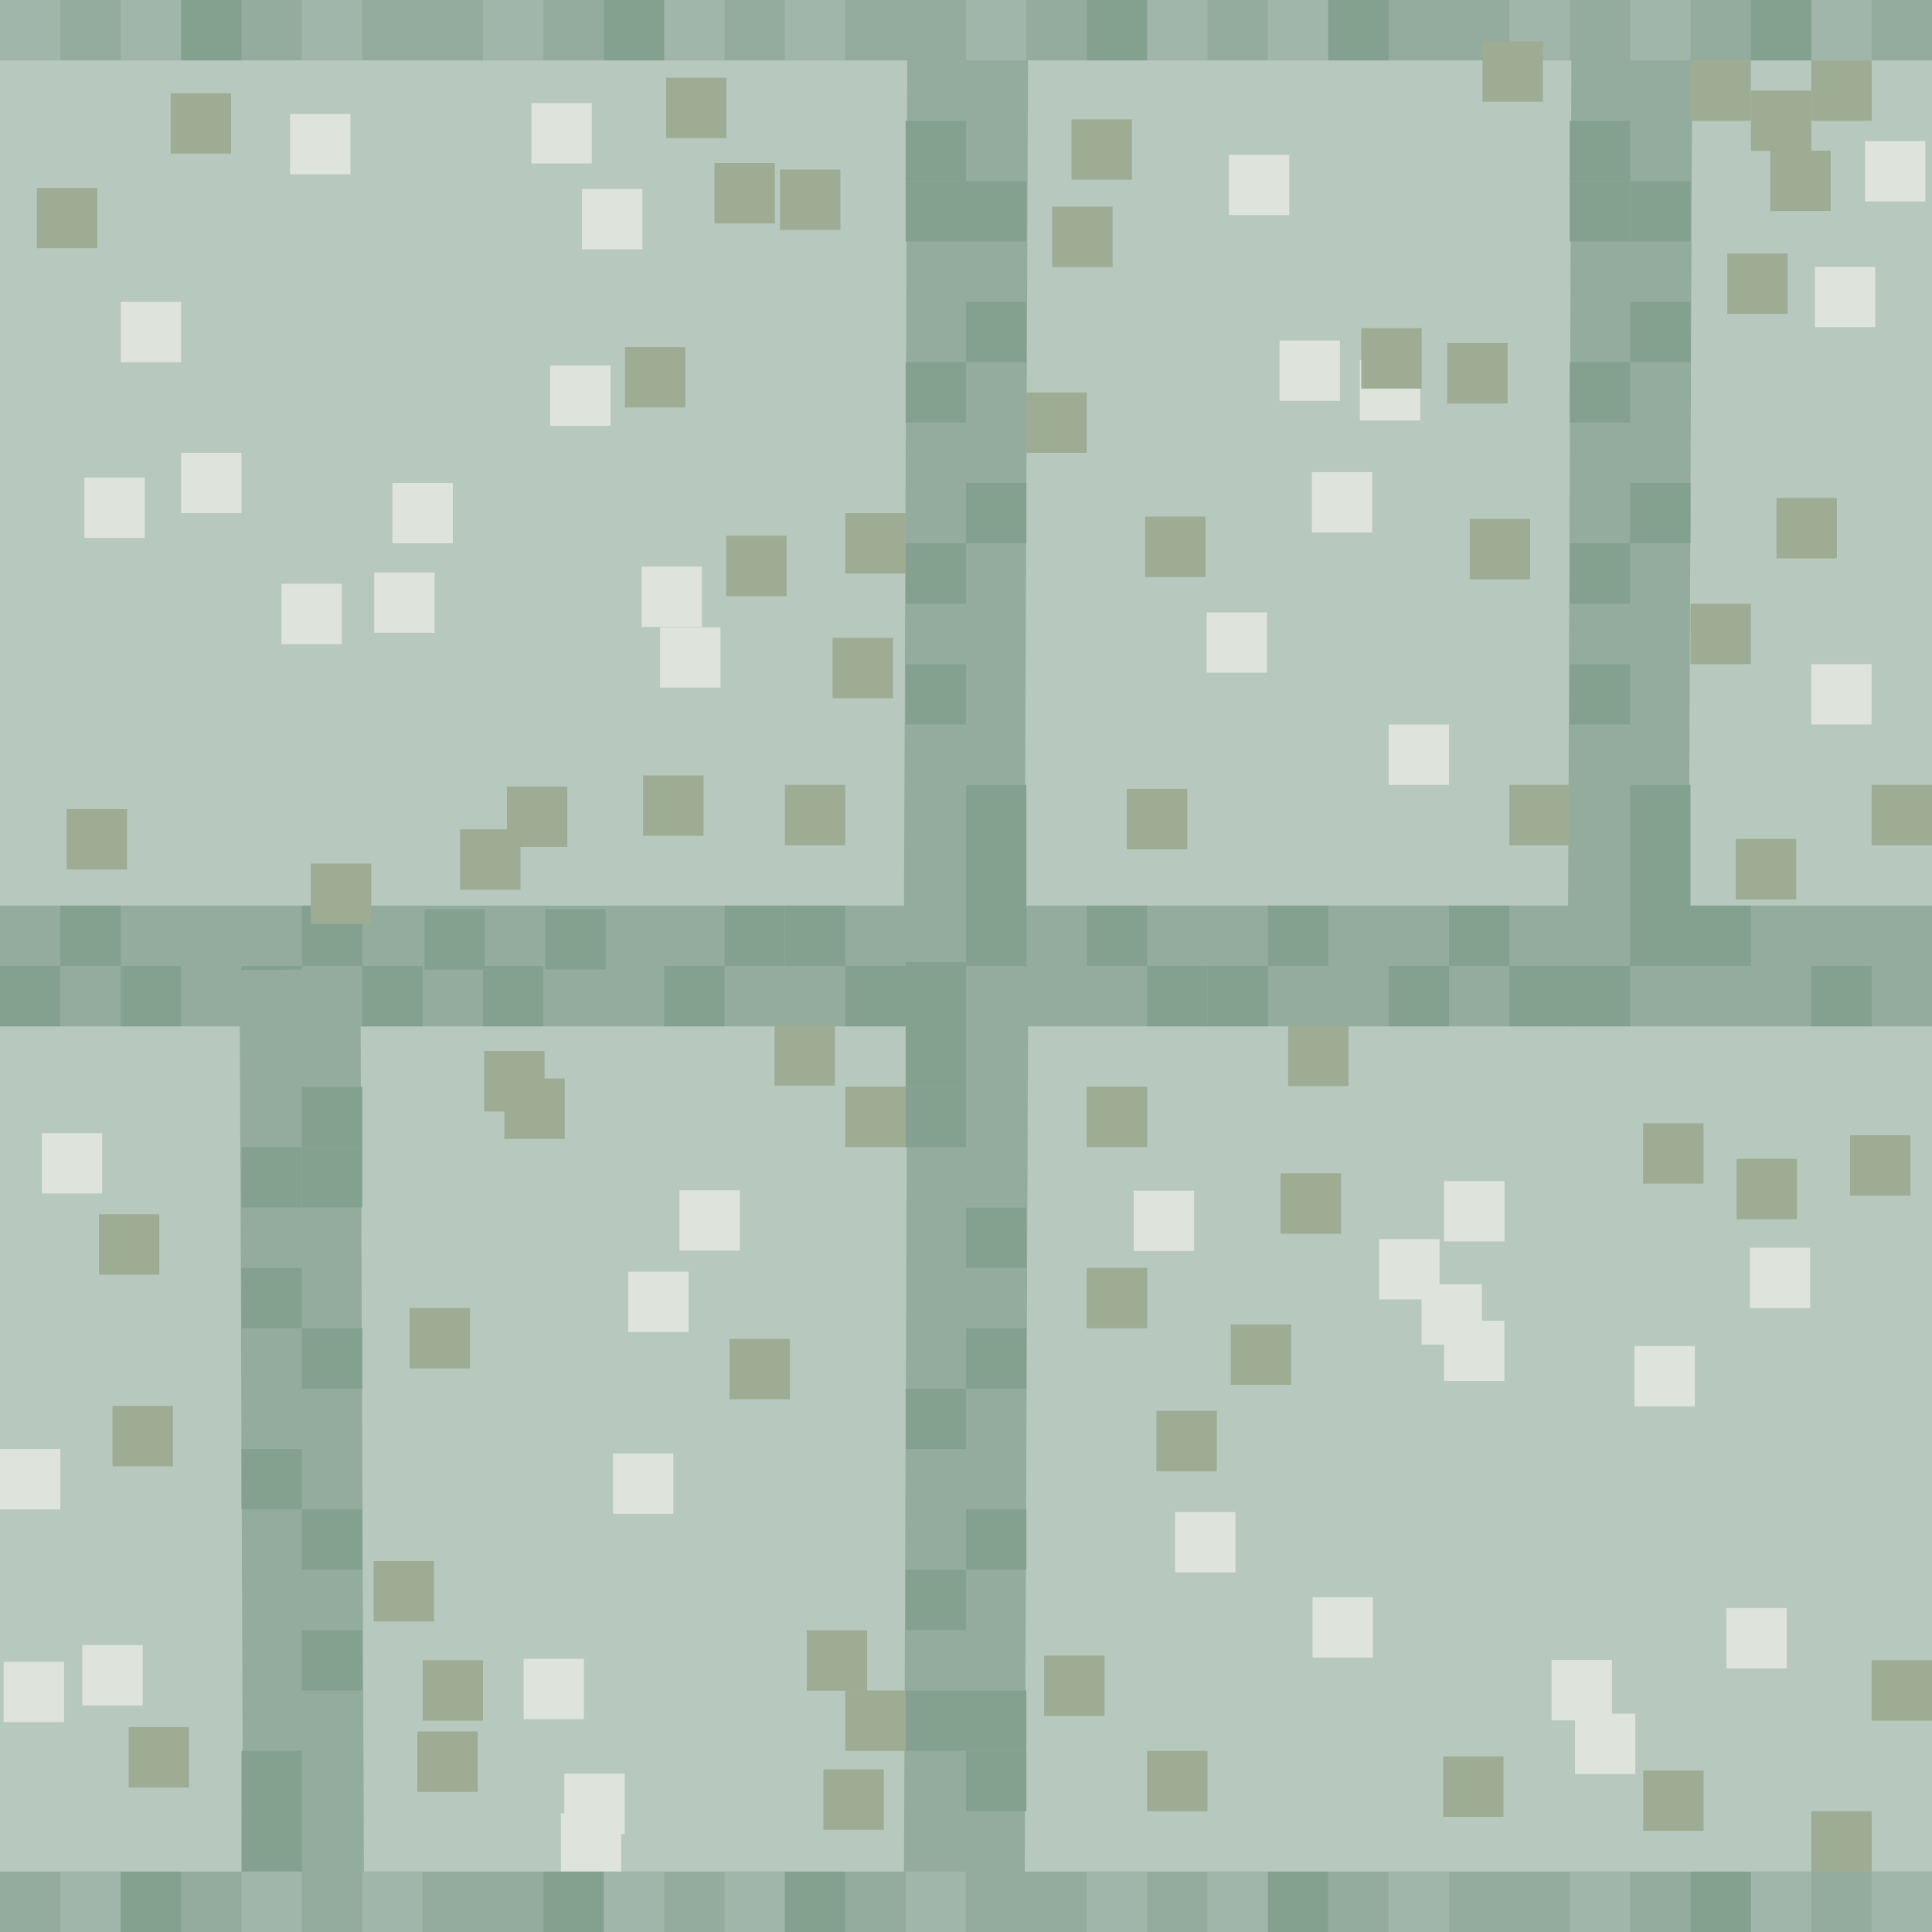 <?xml version="1.0" encoding="UTF-8" standalone="no"?>
<!-- Created with Inkscape (http://www.inkscape.org/) -->

<svg
   width="32"
   height="32"
   viewBox="0 0 32 32"
   version="1.1"
   id="svg1"
   inkscape:version="1.3 (0e150ed6c4, 2023-07-21)"
   sodipodi:docname="northsouth.svg"
   inkscape:export-filename="northsouth.png"
   inkscape:export-xdpi="96"
   inkscape:export-ydpi="96"
   xmlns:inkscape="http://www.inkscape.org/namespaces/inkscape"
   xmlns:sodipodi="http://sodipodi.sourceforge.net/DTD/sodipodi-0.dtd"
   xmlns:xlink="http://www.w3.org/1999/xlink"
   xmlns="http://www.w3.org/2000/svg"
   xmlns:svg="http://www.w3.org/2000/svg">
  <sodipodi:namedview
     id="namedview1"
     pagecolor="#ffffff"
     bordercolor="#000000"
     borderopacity="0.25"
     inkscape:showpageshadow="2"
     inkscape:pageopacity="0.0"
     inkscape:pagecheckerboard="0"
     inkscape:deskcolor="#d1d1d1"
     inkscape:document-units="px"
     showgrid="true"
     inkscape:zoom="18.484375"
     inkscape:cx="20.693153"
     inkscape:cy="11.009298"
     inkscape:window-width="2560"
     inkscape:window-height="1371"
     inkscape:window-x="0"
     inkscape:window-y="0"
     inkscape:window-maximized="1"
     inkscape:current-layer="layer1">
    <inkscape:grid
       id="grid1"
       units="px"
       originx="0"
       originy="0"
       spacingx="1"
       spacingy="1"
       empcolor="#0099e5"
       empopacity="0.302"
       color="#0099e5"
       opacity="0.149"
       empspacing="5"
       dotted="false"
       gridanglex="30"
       gridanglez="30"
       visible="true" />
  </sodipodi:namedview>
  <defs
     id="defs1">
    <clipPath
       clipPathUnits="userSpaceOnUse"
       id="clipPath97">
      <rect
         style="fill:#808080;fill-opacity:0.995;stroke:#53676c;stroke-width:0.865"
         id="rect98"
         width="24.031"
         height="28"
         x="51"
         y="-1" />
    </clipPath>
    <clipPath
       clipPathUnits="userSpaceOnUse"
       id="clipPath97-4">
      <rect
         style="fill:#808080;fill-opacity:0.995;stroke:#53676c;stroke-width:0.865"
         id="rect98-4"
         width="24.031"
         height="28"
         x="51"
         y="-1" />
    </clipPath>
  </defs>
  <g
     inkscape:groupmode="layer"
     id="layer2"
     inkscape:label="updown"
     style="display:none">
    <g
       id="g20"
       transform="translate(0,-32)">
      <rect
         style="opacity:1;fill:#b7bec8;stroke:none;stroke-width:4;stroke-linecap:round"
         id="rect1"
         width="32"
         height="32"
         x="0"
         y="0" />
      <rect
         style="font-variation-settings:normal;opacity:1;vector-effect:none;fill:#c8c4b7;fill-opacity:1;stroke:none;stroke-width:1;stroke-linecap:butt;stroke-linejoin:miter;stroke-miterlimit:4;stroke-dasharray:none;stroke-dashoffset:0;stroke-opacity:1;-inkscape-stroke:none;stop-color:#000000;stop-opacity:1"
         id="rect12"
         width="32"
         height="1"
         x="0"
         y="0" />
      <rect
         style="font-variation-settings:normal;opacity:1;vector-effect:none;fill:#c8c4b7;fill-opacity:1;stroke:none;stroke-width:1;stroke-linecap:butt;stroke-linejoin:miter;stroke-miterlimit:4;stroke-dasharray:none;stroke-dashoffset:0;stroke-opacity:1;-inkscape-stroke:none;stop-color:#000000;stop-opacity:1"
         id="rect13"
         width="32"
         height="1"
         x="0"
         y="10" />
      <rect
         style="opacity:1;fill:#c8c4b7;fill-opacity:1;stroke:none;stroke-width:1;stroke-linecap:butt;stroke-dasharray:none"
         id="rect14"
         width="32"
         height="1"
         x="0"
         y="21" />
      <rect
         style="font-variation-settings:normal;opacity:1;vector-effect:none;fill:#c8c4b7;fill-opacity:1;stroke:none;stroke-width:1;stroke-linecap:butt;stroke-linejoin:miter;stroke-miterlimit:4;stroke-dasharray:none;stroke-dashoffset:0;stroke-opacity:1;-inkscape-stroke:none;stop-color:#000000;stop-opacity:1"
         id="rect15"
         width="1"
         height="11"
         x="9"
         y="0" />
      <rect
         style="font-variation-settings:normal;opacity:1;vector-effect:none;fill:#c8c4b7;fill-opacity:1;stroke:none;stroke-width:1;stroke-linecap:butt;stroke-linejoin:miter;stroke-miterlimit:4;stroke-dasharray:none;stroke-dashoffset:0;stroke-opacity:1;-inkscape-stroke:none;stop-color:#000000;stop-opacity:1"
         id="rect16"
         width="1"
         height="12"
         x="19"
         y="10" />
      <rect
         style="font-variation-settings:normal;opacity:1;vector-effect:none;fill:#c8c4b7;fill-opacity:1;stroke:none;stroke-width:1;stroke-linecap:butt;stroke-linejoin:miter;stroke-miterlimit:4;stroke-dasharray:none;stroke-dashoffset:0;stroke-opacity:1;-inkscape-stroke:none;stop-color:#000000;stop-opacity:1"
         id="rect17"
         width="1"
         height="10"
         x="29"
         y="22" />
      <rect
         style="font-variation-settings:normal;opacity:1;vector-effect:none;fill:#c8c4b7;fill-opacity:1;stroke:none;stroke-width:1;stroke-linecap:butt;stroke-linejoin:miter;stroke-miterlimit:4;stroke-dasharray:none;stroke-dashoffset:0;stroke-opacity:1;-inkscape-stroke:none;stop-color:#000000;stop-opacity:1"
         id="rect18"
         width="1"
         height="10"
         x="25"
         y="1" />
      <rect
         style="font-variation-settings:normal;opacity:1;vector-effect:none;fill:#c8c4b7;fill-opacity:1;stroke:none;stroke-width:1;stroke-linecap:butt;stroke-linejoin:miter;stroke-miterlimit:4;stroke-dasharray:none;stroke-dashoffset:0;stroke-opacity:1;-inkscape-stroke:none;stop-color:#000000;stop-opacity:1"
         id="rect19"
         width="1"
         height="11"
         x="3"
         y="11" />
      <rect
         style="opacity:1;fill:#c8c4b7;fill-opacity:1;stroke:none;stroke-width:1;stroke-linecap:butt;stroke-dasharray:none"
         id="rect20"
         width="1"
         height="10"
         x="13"
         y="22" />
    </g>
    <g
       id="g30"
       transform="translate(0,32)">
      <rect
         style="opacity:1;fill:#b7bec8;stroke:none;stroke-width:4;stroke-linecap:round"
         id="rect21"
         width="32"
         height="32"
         x="0"
         y="0" />
      <rect
         style="font-variation-settings:normal;opacity:1;vector-effect:none;fill:#c8c4b7;fill-opacity:1;stroke:none;stroke-width:1;stroke-linecap:butt;stroke-linejoin:miter;stroke-miterlimit:4;stroke-dasharray:none;stroke-dashoffset:0;stroke-opacity:1;-inkscape-stroke:none;stop-color:#000000;stop-opacity:1"
         id="rect22"
         width="32"
         height="1"
         x="0"
         y="0" />
      <rect
         style="font-variation-settings:normal;opacity:1;vector-effect:none;fill:#c8c4b7;fill-opacity:1;stroke:none;stroke-width:1;stroke-linecap:butt;stroke-linejoin:miter;stroke-miterlimit:4;stroke-dasharray:none;stroke-dashoffset:0;stroke-opacity:1;-inkscape-stroke:none;stop-color:#000000;stop-opacity:1"
         id="rect23"
         width="32"
         height="1"
         x="0"
         y="10" />
      <rect
         style="opacity:1;fill:#c8c4b7;fill-opacity:1;stroke:none;stroke-width:1;stroke-linecap:butt;stroke-dasharray:none"
         id="rect24"
         width="32"
         height="1"
         x="0"
         y="21" />
      <rect
         style="font-variation-settings:normal;opacity:1;vector-effect:none;fill:#c8c4b7;fill-opacity:1;stroke:none;stroke-width:1;stroke-linecap:butt;stroke-linejoin:miter;stroke-miterlimit:4;stroke-dasharray:none;stroke-dashoffset:0;stroke-opacity:1;-inkscape-stroke:none;stop-color:#000000;stop-opacity:1"
         id="rect25"
         width="1"
         height="11"
         x="9"
         y="0" />
      <rect
         style="font-variation-settings:normal;opacity:1;vector-effect:none;fill:#c8c4b7;fill-opacity:1;stroke:none;stroke-width:1;stroke-linecap:butt;stroke-linejoin:miter;stroke-miterlimit:4;stroke-dasharray:none;stroke-dashoffset:0;stroke-opacity:1;-inkscape-stroke:none;stop-color:#000000;stop-opacity:1"
         id="rect26"
         width="1"
         height="12"
         x="19"
         y="10" />
      <rect
         style="font-variation-settings:normal;opacity:1;vector-effect:none;fill:#c8c4b7;fill-opacity:1;stroke:none;stroke-width:1;stroke-linecap:butt;stroke-linejoin:miter;stroke-miterlimit:4;stroke-dasharray:none;stroke-dashoffset:0;stroke-opacity:1;-inkscape-stroke:none;stop-color:#000000;stop-opacity:1"
         id="rect27"
         width="1"
         height="10"
         x="29"
         y="22" />
      <rect
         style="font-variation-settings:normal;opacity:1;vector-effect:none;fill:#c8c4b7;fill-opacity:1;stroke:none;stroke-width:1;stroke-linecap:butt;stroke-linejoin:miter;stroke-miterlimit:4;stroke-dasharray:none;stroke-dashoffset:0;stroke-opacity:1;-inkscape-stroke:none;stop-color:#000000;stop-opacity:1"
         id="rect28"
         width="1"
         height="10"
         x="25"
         y="1" />
      <rect
         style="font-variation-settings:normal;opacity:1;vector-effect:none;fill:#c8c4b7;fill-opacity:1;stroke:none;stroke-width:1;stroke-linecap:butt;stroke-linejoin:miter;stroke-miterlimit:4;stroke-dasharray:none;stroke-dashoffset:0;stroke-opacity:1;-inkscape-stroke:none;stop-color:#000000;stop-opacity:1"
         id="rect29"
         width="1"
         height="11"
         x="3"
         y="11" />
      <rect
         style="opacity:1;fill:#c8c4b7;fill-opacity:1;stroke:none;stroke-width:1;stroke-linecap:butt;stroke-dasharray:none"
         id="rect30"
         width="1"
         height="10"
         x="13"
         y="22" />
    </g>
  </g>
  <g
     inkscape:label="Layer 1"
     inkscape:groupmode="layer"
     id="layer1">
    <rect
       style="fill:#b7c8be;fill-opacity:1;stroke:none;stroke-width:1.067"
       id="rect74"
       width="32"
       height="32"
       x="-32"
       y="8.7058915e-08"
       transform="scale(-1,1)" />
    <path
       style="font-variation-settings:normal;fill:#000000;fill-opacity:1;stroke:#93ac9d;stroke-width:2;stroke-linecap:butt;stroke-linejoin:miter;stroke-miterlimit:4;stroke-dasharray:none;stroke-dashoffset:0;stroke-opacity:1;stop-color:#000000"
       d="M 32,16 H 0"
       id="path9" />
    <rect
       style="font-variation-settings:normal;fill:#84a190;fill-opacity:1;stroke:none;stroke-width:2;stroke-linecap:butt;stroke-linejoin:miter;stroke-miterlimit:4;stroke-dasharray:none;stroke-dashoffset:0;stroke-opacity:1"
       id="use95"
       width="1"
       height="1"
       x="-31"
       y="16"
       transform="scale(-1,1)" />
    <use
       x="0"
       y="0"
       xlink:href="#use95"
       id="use96"
       transform="translate(-2,-1)" />
    <use
       x="0"
       y="0"
       xlink:href="#use96"
       id="use97"
       transform="translate(-1)" />
    <use
       x="0"
       y="0"
       xlink:href="#use97"
       id="use98"
       transform="translate(-2,1)" />
    <use
       x="0"
       y="0"
       xlink:href="#use98"
       id="use99"
       transform="translate(-1,-1)" />
    <use
       x="0"
       y="0"
       xlink:href="#use99"
       id="use100"
       transform="translate(-1,1)" />
    <use
       x="0"
       y="0"
       xlink:href="#use100"
       id="use101"
       transform="translate(-2,-1)" />
    <use
       x="0"
       y="0"
       xlink:href="#use101"
       id="use102"
       transform="translate(-1,1)" />
    <use
       x="0"
       y="0"
       xlink:href="#use102"
       id="use103"
       transform="translate(-1)" />
    <use
       x="0"
       y="0"
       xlink:href="#use103"
       id="use104"
       transform="translate(-1,-1)" />
    <use
       x="0"
       y="0"
       xlink:href="#use104"
       id="use105"
       transform="translate(-2)" />
    <use
       x="0"
       y="0"
       xlink:href="#use105"
       id="use106"
       transform="translate(-1)" />
    <use
       x="0"
       y="0"
       xlink:href="#use106"
       id="use107"
       transform="translate(-1,1)" />
    <use
       x="0"
       y="0"
       xlink:href="#use107"
       id="use108"
       transform="translate(-1,-1)" />
    <use
       x="0"
       y="0"
       xlink:href="#use108"
       id="use109"
       transform="translate(-1)" />
    <use
       x="0"
       y="0"
       xlink:href="#use109"
       id="use110"
       transform="translate(-1,1)" />
    <use
       x="0"
       y="0"
       xlink:href="#use110"
       id="use111"
       transform="translate(-1.969,-0.942)" />
    <use
       x="0"
       y="0"
       xlink:href="#use111"
       id="use112"
       transform="translate(-2,0.004)" />
    <use
       x="0"
       y="0"
       xlink:href="#use112"
       id="use113"
       transform="translate(0.969,0.938)" />
    <use
       x="0"
       y="0"
       xlink:href="#use113"
       id="use114"
       transform="translate(-2)" />
    <use
       x="0"
       y="0"
       xlink:href="#use114"
       id="use115"
       transform="translate(-1,-1)" />
    <use
       x="0"
       y="0"
       xlink:href="#use115"
       id="use116"
       transform="translate(-1,1)" />
    <use
       x="0"
       y="0"
       xlink:href="#use116"
       id="use117"
       transform="translate(-2)" />
    <use
       x="0"
       y="0"
       xlink:href="#use117"
       id="use118"
       transform="translate(-1,-1)" />
    <use
       x="0"
       y="0"
       xlink:href="#use118"
       id="use119"
       transform="translate(-1,1)" />
    <g
       id="g384"
       transform="matrix(-1,0,0,1,24,0)">
      <path
         style="font-variation-settings:normal;opacity:1;fill:#000000;fill-opacity:1;stroke:#93ac9d;stroke-width:2;stroke-linecap:butt;stroke-linejoin:miter;stroke-miterlimit:4;stroke-dasharray:none;stroke-dashoffset:0;stroke-opacity:1"
         d="m 7.969,16.062 0.062,15.876"
         id="path19" />
      <rect
         style="font-variation-settings:normal;fill:#84a190;fill-opacity:1;stroke:none;stroke-width:2;stroke-linecap:butt;stroke-linejoin:miter;stroke-miterlimit:4;stroke-dasharray:none;stroke-dashoffset:0;stroke-opacity:1"
         id="use74"
         width="1"
         height="1"
         x="8"
         y="17" />
      <use
         x="0"
         y="0"
         xlink:href="#use74"
         id="use75"
         transform="translate(0,1)" />
      <use
         x="0"
         y="0"
         xlink:href="#use75"
         id="use76"
         transform="translate(-1,2)" />
      <use
         x="0"
         y="0"
         xlink:href="#use76"
         id="use77"
         transform="translate(0,2)" />
      <use
         x="0"
         y="0"
         xlink:href="#use77"
         id="use78"
         transform="translate(1,1)" />
      <use
         x="0"
         y="0"
         xlink:href="#use78"
         id="use79"
         transform="translate(-1,2)" />
      <use
         x="0"
         y="0"
         xlink:href="#use79"
         id="use80"
         transform="translate(1,1)" />
      <use
         x="0"
         y="0"
         xlink:href="#use80"
         id="use81"
         transform="translate(-1,2)" />
      <use
         x="0"
         y="0"
         xlink:href="#use81"
         id="use82"
         transform="translate(1)" />
      <use
         x="0"
         y="0"
         xlink:href="#use82"
         id="use83"
         transform="translate(-1,1)" />
      <use
         x="0"
         y="0"
         xlink:href="#use98"
         id="use99-9"
         transform="matrix(-1,0,0,1,33,-1)" />
      <use
         x="0"
         y="0"
         xlink:href="#use99-9"
         id="use100-4"
         transform="translate(1,1)" />
    </g>
    <path
       style="font-variation-settings:normal;fill:#000000;fill-opacity:1;stroke:#93ac9d;stroke-width:2;stroke-linecap:butt;stroke-linejoin:miter;stroke-miterlimit:4;stroke-dasharray:none;stroke-dashoffset:0;stroke-opacity:1"
       d="M 5.031,31.938 4.969,16.062"
       id="path10" />
    <rect
       style="font-variation-settings:normal;fill:#84a190;fill-opacity:1;stroke:none;stroke-width:2;stroke-linecap:butt;stroke-linejoin:miter;stroke-miterlimit:4;stroke-dasharray:none;stroke-dashoffset:0;stroke-opacity:1"
       id="rect10"
       width="1"
       height="1"
       x="-5"
       y="-31"
       transform="scale(-1)" />
    <use
       x="0"
       y="0"
       xlink:href="#use74"
       id="use10"
       transform="rotate(180,6.5,23.5)" />
    <use
       x="0"
       y="0"
       xlink:href="#use75"
       id="use11"
       transform="rotate(180,7,23)" />
    <use
       x="0"
       y="0"
       xlink:href="#use76"
       id="use12"
       transform="rotate(180,6.5,23)" />
    <use
       x="0"
       y="0"
       xlink:href="#use77"
       id="use13"
       transform="rotate(180,6,23.5)" />
    <use
       x="0"
       y="0"
       xlink:href="#use78"
       id="use14"
       transform="rotate(180,7,23)" />
    <use
       x="0"
       y="0"
       xlink:href="#use79"
       id="use15"
       transform="rotate(180,6,23.5)" />
    <use
       x="0"
       y="0"
       xlink:href="#use80"
       id="use16"
       transform="rotate(180,7,23)" />
    <use
       x="0"
       y="0"
       xlink:href="#use81"
       id="use17"
       transform="rotate(180,6,24)" />
    <use
       x="0"
       y="0"
       xlink:href="#use82"
       id="use18"
       transform="rotate(180,7,23.5)" />
    <use
       x="0"
       y="0"
       xlink:href="#use99-9"
       id="use20"
       transform="rotate(180,6,23.5)" />
    <g
       id="g41"
       transform="matrix(1,0,0,-1,19,32)">
      <path
         style="font-variation-settings:normal;opacity:1;fill:#000000;fill-opacity:1;stroke:#93ac9d;stroke-width:2;stroke-linecap:butt;stroke-linejoin:miter;stroke-miterlimit:4;stroke-dasharray:none;stroke-dashoffset:0;stroke-opacity:1"
         d="m 7.969,16.062 0.062,15.876"
         id="path21" />
      <rect
         style="font-variation-settings:normal;fill:#84a190;fill-opacity:1;stroke:none;stroke-width:2;stroke-linecap:butt;stroke-linejoin:miter;stroke-miterlimit:4;stroke-dasharray:none;stroke-dashoffset:0;stroke-opacity:1"
         id="rect31"
         width="1"
         height="1"
         x="8"
         y="17" />
      <use
         x="0"
         y="0"
         xlink:href="#use74"
         id="use31"
         transform="translate(0,1)" />
      <use
         x="0"
         y="0"
         xlink:href="#use75"
         id="use32"
         transform="translate(-1,2)" />
      <use
         x="0"
         y="0"
         xlink:href="#use76"
         id="use33"
         transform="translate(0,2)" />
      <use
         x="0"
         y="0"
         xlink:href="#use77"
         id="use34"
         transform="translate(1,1)" />
      <use
         x="0"
         y="0"
         xlink:href="#use78"
         id="use35"
         transform="translate(-1,2)" />
      <use
         x="0"
         y="0"
         xlink:href="#use79"
         id="use36"
         transform="translate(1,1)" />
      <use
         x="0"
         y="0"
         xlink:href="#use80"
         id="use37"
         transform="translate(-1,2)" />
      <use
         x="0"
         y="0"
         xlink:href="#use81"
         id="use38"
         transform="translate(1)" />
      <use
         x="0"
         y="0"
         xlink:href="#use82"
         id="use39"
         transform="translate(-1,1)" />
      <use
         x="0"
         y="0"
         xlink:href="#use98"
         id="use40"
         transform="matrix(-1,0,0,1,33,-1)" />
      <use
         x="0"
         y="0"
         xlink:href="#use99-9"
         id="use41"
         transform="translate(1,1)" />
    </g>
    <g
       id="g52"
       transform="matrix(1,0,0,-1,8,32)">
      <path
         style="font-variation-settings:normal;opacity:1;fill:#000000;fill-opacity:1;stroke:#93ac9d;stroke-width:2;stroke-linecap:butt;stroke-linejoin:miter;stroke-miterlimit:4;stroke-dasharray:none;stroke-dashoffset:0;stroke-opacity:1"
         d="m 7.969,16.062 0.062,15.876"
         id="path41" />
      <rect
         style="font-variation-settings:normal;fill:#84a190;fill-opacity:1;stroke:none;stroke-width:2;stroke-linecap:butt;stroke-linejoin:miter;stroke-miterlimit:4;stroke-dasharray:none;stroke-dashoffset:0;stroke-opacity:1"
         id="rect41"
         width="1"
         height="1"
         x="8"
         y="17" />
      <use
         x="0"
         y="0"
         xlink:href="#use74"
         id="use42"
         transform="translate(0,1)" />
      <use
         x="0"
         y="0"
         xlink:href="#use75"
         id="use43"
         transform="translate(-1,2)" />
      <use
         x="0"
         y="0"
         xlink:href="#use76"
         id="use44"
         transform="translate(0,2)" />
      <use
         x="0"
         y="0"
         xlink:href="#use77"
         id="use45"
         transform="translate(1,1)" />
      <use
         x="0"
         y="0"
         xlink:href="#use78"
         id="use46"
         transform="translate(-1,2)" />
      <use
         x="0"
         y="0"
         xlink:href="#use79"
         id="use47"
         transform="translate(1,1)" />
      <use
         x="0"
         y="0"
         xlink:href="#use80"
         id="use48"
         transform="translate(-1,2)" />
      <use
         x="0"
         y="0"
         xlink:href="#use81"
         id="use49"
         transform="translate(1)" />
      <use
         x="0"
         y="0"
         xlink:href="#use82"
         id="use50"
         transform="translate(-1,1)" />
      <use
         x="0"
         y="0"
         xlink:href="#use98"
         id="use51"
         transform="matrix(-1,0,0,1,33,-1)" />
      <use
         x="0"
         y="0"
         xlink:href="#use99-9"
         id="use52"
         transform="translate(1,1)" />
    </g>
    <rect
       style="fill:#dee3db;fill-opacity:0.995;stroke:none"
       id="use151"
       width="1"
       height="1"
       x="-24"
       y="12"
       transform="scale(-1,1)" />
    <use
       id="use57"
       inkscape:spray-origin="#use151"
       xlink:href="#use151"
       transform="translate(-1.272,-4.18)"
       x="0"
       y="0" />
    <use
       id="use58"
       inkscape:spray-origin="#use151"
       xlink:href="#use151"
       transform="translate(-2.645,-9.436)"
       x="0"
       y="0" />
    <use
       id="use59"
       inkscape:spray-origin="#use151"
       xlink:href="#use151"
       transform="translate(-3.015,-1.857)"
       x="0"
       y="0" />
    <use
       id="use60"
       inkscape:spray-origin="#use151"
       xlink:href="#use151"
       transform="translate(-1.807,-6.36)"
       x="0"
       y="0" />
    <use
       id="use61"
       inkscape:spray-origin="#use151"
       xlink:href="#use151"
       transform="translate(-0.477,-6.036)"
       x="0"
       y="0" />
    <use
       id="use62"
       inkscape:spray-origin="#use151"
       xlink:href="#use151"
       transform="translate(-13.887,-5.947)"
       x="0"
       y="0" />
    <use
       id="use63"
       inkscape:spray-origin="#use151"
       xlink:href="#use151"
       transform="translate(-16.802,-2.519)"
       x="0"
       y="0" />
    <use
       id="use64"
       inkscape:spray-origin="#use151"
       xlink:href="#use151"
       transform="translate(-18.338,-2.331)"
       x="0"
       y="0" />
    <use
       id="use65"
       inkscape:spray-origin="#use151"
       xlink:href="#use151"
       transform="translate(-21,-7)"
       x="0"
       y="0" />
    <use
       id="use66"
       inkscape:spray-origin="#use151"
       xlink:href="#use151"
       transform="translate(-20,-4.5)"
       x="0"
       y="0" />
    <use
       id="use67"
       inkscape:spray-origin="#use151"
       xlink:href="#use151"
       transform="translate(-21.602,-4.091)"
       x="0"
       y="0" />
    <use
       id="use68"
       inkscape:spray-origin="#use151"
       xlink:href="#use151"
       transform="translate(-14.198,-10.292)"
       x="0"
       y="0" />
    <use
       id="use69"
       inkscape:spray-origin="#use151"
       xlink:href="#use151"
       transform="translate(-13.36,-8.87)"
       x="0"
       y="0" />
    <use
       id="use70"
       inkscape:spray-origin="#use151"
       xlink:href="#use151"
       transform="translate(-18.196,-10.113)"
       x="0"
       y="0" />
    <use
       id="use71"
       inkscape:spray-origin="#use151"
       xlink:href="#use151"
       transform="translate(-16.5,-4)"
       x="0"
       y="0" />
    <use
       id="use72"
       inkscape:spray-origin="#use151"
       xlink:href="#use151"
       transform="translate(-12.373,-2.616)"
       x="0"
       y="0" />
    <use
       id="use73"
       inkscape:spray-origin="#use151"
       xlink:href="#use151"
       transform="translate(-12.067,-1.61)"
       x="0"
       y="0" />
    <use
       id="use84"
       inkscape:spray-origin="#use151"
       xlink:href="#use151"
       transform="translate(-11.746,7.714)"
       x="0"
       y="0" />
    <use
       id="use85"
       inkscape:spray-origin="#use151"
       xlink:href="#use151"
       transform="translate(-12.595,9.063)"
       x="0"
       y="0" />
    <use
       id="use90"
       inkscape:spray-origin="#use151"
       xlink:href="#use151"
       transform="translate(-12.847,12.073)"
       x="0"
       y="0" />
    <use
       id="use91"
       inkscape:spray-origin="#use151"
       xlink:href="#use151"
       transform="translate(-13.71,18.035)"
       x="0"
       y="0" />
    <use
       id="use92"
       inkscape:spray-origin="#use151"
       xlink:href="#use151"
       transform="translate(-14.328,15.475)"
       x="0"
       y="0" />
    <use
       id="use93"
       inkscape:spray-origin="#use151"
       xlink:href="#use151"
       transform="translate(-13.653,17.376)"
       x="0"
       y="0" />
    <use
       id="use94"
       inkscape:spray-origin="#use151"
       xlink:href="#use151"
       transform="translate(4.073,10.294)"
       x="0"
       y="0" />
    <use
       id="use120"
       inkscape:spray-origin="#use151"
       xlink:href="#use151"
       transform="translate(-4.222,7.721)"
       x="0"
       y="0" />
    <use
       id="use121"
       inkscape:spray-origin="#use151"
       xlink:href="#use151"
       transform="translate(-3.537,13.043)"
       x="0"
       y="0" />
    <use
       id="use122"
       inkscape:spray-origin="#use151"
       xlink:href="#use151"
       transform="translate(-1.26,14.455)"
       x="0"
       y="0" />
    <use
       id="use123"
       inkscape:spray-origin="#use151"
       xlink:href="#use151"
       transform="translate(2.699,15.494)"
       x="0"
       y="0" />
    <use
       id="use124"
       inkscape:spray-origin="#use151"
       xlink:href="#use151"
       transform="translate(3.087,16.384)"
       x="0"
       y="0" />
    <use
       id="use125"
       inkscape:spray-origin="#use151"
       xlink:href="#use151"
       transform="translate(0.545,9.271)"
       x="0"
       y="0" />
    <use
       id="use126"
       inkscape:spray-origin="#use151"
       xlink:href="#use151"
       transform="translate(0.918,9.875)"
       x="0"
       y="0" />
    <use
       id="use127"
       inkscape:spray-origin="#use151"
       xlink:href="#use151"
       transform="translate(0.919,7.562)"
       x="0"
       y="0" />
    <use
       id="use128"
       inkscape:spray-origin="#use151"
       xlink:href="#use151"
       transform="translate(-0.157,8.523)"
       x="0"
       y="0" />
    <use
       id="use130"
       inkscape:spray-origin="#use151"
       xlink:href="#use151"
       transform="translate(5.594,14.634)"
       x="0"
       y="0" />
    <use
       id="use131"
       inkscape:spray-origin="#use151"
       xlink:href="#use151"
       transform="translate(5.982,8.667)"
       x="0"
       y="0" />
    <use
       id="use132"
       inkscape:spray-origin="#use151"
       xlink:href="#use151"
       transform="translate(-22.307,6.768)"
       x="0"
       y="0" />
    <use
       id="use133"
       inkscape:spray-origin="#use151"
       xlink:href="#use151"
       transform="translate(-23,12)"
       x="0"
       y="0" />
    <use
       id="use134"
       inkscape:spray-origin="#use151"
       xlink:href="#use151"
       transform="translate(-22.939,15.524)"
       x="0"
       y="0" />
    <use
       id="use135"
       inkscape:spray-origin="#use151"
       xlink:href="#use151"
       transform="translate(-21.637,15.247)"
       x="0"
       y="0" />
    <use
       id="use138"
       inkscape:spray-origin="#use151"
       xlink:href="#use151"
       transform="translate(7,-1)"
       x="0"
       y="0" />
    <g
       id="g72"
       transform="matrix(-1,0,0,1,32,0)">
      <rect
         style="font-variation-settings:normal;opacity:1;fill:#93ac9d;fill-opacity:1;stroke:none;stroke-width:2;stroke-linecap:butt;stroke-linejoin:miter;stroke-miterlimit:4;stroke-dasharray:none;stroke-dashoffset:0;stroke-opacity:1"
         id="rect34"
         width="32"
         height="1"
         x="0"
         y="0" />
      <rect
         style="font-variation-settings:normal;fill:#a1b6aa;fill-opacity:1;stroke:none;stroke-width:2;stroke-linecap:butt;stroke-linejoin:miter;stroke-miterlimit:4;stroke-dasharray:none;stroke-dashoffset:0;stroke-opacity:1"
         id="use54"
         width="1"
         height="1"
         x="1"
         y="0" />
      <use
         x="0"
         y="0"
         xlink:href="#use54"
         id="use55"
         transform="translate(3)" />
      <use
         x="0"
         y="0"
         xlink:href="#use55"
         id="use56"
         transform="translate(2)" />
      <use
         x="0"
         y="0"
         xlink:href="#use56"
         id="use57-6"
         transform="translate(4)" />
      <use
         x="0"
         y="0"
         xlink:href="#use57-6"
         id="use58-1"
         transform="translate(-1)" />
      <use
         x="0"
         y="0"
         xlink:href="#use58-1"
         id="use59-0"
         transform="translate(6)" />
      <use
         x="0"
         y="0"
         xlink:href="#use57-6"
         id="use60-6"
         transform="translate(2)" />
      <use
         x="0"
         y="0"
         xlink:href="#use59-0"
         id="use61-3"
         transform="translate(3)" />
      <use
         x="0"
         y="0"
         xlink:href="#use61-3"
         id="use62-2"
         transform="translate(3)" />
      <use
         x="0"
         y="0"
         xlink:href="#use62-2"
         id="use63-0"
         transform="translate(-1)" />
      <use
         x="0"
         y="0"
         xlink:href="#use63-0"
         id="use64-6"
         transform="translate(3)" />
      <use
         x="0"
         y="0"
         xlink:href="#use64-6"
         id="use65-1"
         transform="translate(3)" />
      <use
         x="0"
         y="0"
         xlink:href="#use65-1"
         id="use66-5"
         transform="translate(3)" />
      <use
         x="0"
         y="0"
         xlink:href="#use66-5"
         id="use67-5"
         transform="translate(2)" />
      <rect
         style="font-variation-settings:normal;fill:#84a190;fill-opacity:1;stroke:none;stroke-width:2;stroke-linecap:butt;stroke-linejoin:miter;stroke-miterlimit:4;stroke-dasharray:none;stroke-dashoffset:0;stroke-opacity:1"
         id="use68-4"
         width="1"
         height="1"
         x="13"
         y="0" />
      <use
         x="0"
         y="0"
         xlink:href="#use68-4"
         id="use69-7"
         transform="translate(-4)" />
      <use
         x="0"
         y="0"
         xlink:href="#use69-7"
         id="use70-6"
         transform="translate(12)" />
      <use
         x="0"
         y="0"
         xlink:href="#use70-6"
         id="use71-5"
         transform="translate(7)" />
      <use
         x="0"
         y="0"
         xlink:href="#use71-5"
         id="use72-6"
         transform="translate(-26)" />
    </g>
    <use
       id="use139"
       inkscape:spray-origin="#use151"
       xlink:href="#use151"
       transform="translate(7.061,-7.58)"
       x="0"
       y="0" />
    <use
       id="use140"
       inkscape:spray-origin="#use151"
       xlink:href="#use151"
       transform="translate(7.89,-9.664)"
       x="0"
       y="0" />
    <use
       x="0"
       y="0"
       xlink:href="#g72"
       id="use73-4"
       transform="matrix(-1,0,0,1,32,31)" />
    <rect
       style="fill:#9dac93;fill-opacity:0.995;stroke:none"
       id="use259"
       width="1"
       height="1"
       x="-19"
       y="18"
       transform="scale(-1,1)" />
    <use
       id="use141"
       inkscape:spray-origin="#use259"
       xlink:href="#use259"
       transform="translate(12.643,0.803)"
       x="0"
       y="0" />
    <use
       id="use142"
       inkscape:spray-origin="#use259"
       xlink:href="#use259"
       transform="translate(10.764,1.193)"
       x="0"
       y="0" />
    <use
       id="use143"
       inkscape:spray-origin="#use259"
       xlink:href="#use259"
       transform="translate(3.336,-1.01)"
       x="0"
       y="0" />
    <use
       id="use144"
       inkscape:spray-origin="#use259"
       xlink:href="#use259"
       transform="translate(9.215,0.605)"
       x="0"
       y="0" />
    <use
       id="use145"
       inkscape:spray-origin="#use259"
       xlink:href="#use259"
       transform="translate(3.211,1.434)"
       x="0"
       y="0" />
    <use
       id="use146"
       inkscape:spray-origin="#use259"
       xlink:href="#use259"
       transform="translate(1,11)"
       x="0"
       y="0" />
    <use
       id="use147"
       inkscape:spray-origin="#use259"
       xlink:href="#use259"
       transform="translate(1.154,5.369)"
       x="0"
       y="0" />
    <use
       id="use148"
       inkscape:spray-origin="#use259"
       xlink:href="#use259"
       transform="translate(0,3)"
       x="0"
       y="0" />
    <use
       id="use149"
       inkscape:spray-origin="#use259"
       xlink:href="#use259"
       transform="translate(2.385,3.936)"
       x="0"
       y="0" />
    <use
       id="use150"
       inkscape:spray-origin="#use259"
       xlink:href="#use259"
       transform="translate(5.903,11.092)"
       x="0"
       y="0" />
    <use
       id="use152"
       inkscape:spray-origin="#use259"
       xlink:href="#use259"
       transform="translate(9.217,11.326)"
       x="0"
       y="0" />
    <use
       id="use153"
       inkscape:spray-origin="#use259"
       xlink:href="#use259"
       transform="translate(12,12)"
       x="0"
       y="0" />
    <use
       id="use154"
       inkscape:spray-origin="#use259"
       xlink:href="#use259"
       transform="translate(13,9.5)"
       x="0"
       y="0" />
    <use
       id="use155"
       inkscape:spray-origin="#use259"
       xlink:href="#use259"
       transform="translate(-4.361,11.307)"
       x="0"
       y="0" />
    <use
       id="use156"
       inkscape:spray-origin="#use259"
       xlink:href="#use259"
       transform="translate(-4,10)"
       x="0"
       y="0" />
    <use
       id="use157"
       inkscape:spray-origin="#use259"
       xlink:href="#use259"
       transform="translate(-4.637,9.004)"
       x="0"
       y="0" />
    <use
       id="use158"
       inkscape:spray-origin="#use259"
       xlink:href="#use259"
       transform="translate(-5.917,4.176)"
       x="0"
       y="0" />
    <use
       id="use159"
       inkscape:spray-origin="#use259"
       xlink:href="#use259"
       transform="translate(-4)"
       x="0"
       y="0" />
    <use
       id="use160"
       inkscape:spray-origin="#use259"
       xlink:href="#use259"
       transform="translate(-5.171,-1.019)"
       x="0"
       y="0" />
    <use
       id="use161"
       inkscape:spray-origin="#use259"
       xlink:href="#use259"
       transform="translate(-9.981,-0.59)"
       x="0"
       y="0" />
    <use
       id="use162"
       inkscape:spray-origin="#use259"
       xlink:href="#use259"
       transform="translate(-9.646,-0.136)"
       x="0"
       y="0" />
    <use
       id="use163"
       inkscape:spray-origin="#use259"
       xlink:href="#use259"
       transform="translate(-11.215,3.665)"
       x="0"
       y="0" />
    <use
       id="use164"
       inkscape:spray-origin="#use259"
       xlink:href="#use259"
       transform="translate(-11.812,7.856)"
       x="0"
       y="0" />
    <use
       id="use165"
       inkscape:spray-origin="#use259"
       xlink:href="#use259"
       transform="translate(-11.087,10.679)"
       x="0"
       y="0" />
    <use
       id="use166"
       inkscape:spray-origin="#use259"
       xlink:href="#use259"
       transform="translate(-11,9.5)"
       x="0"
       y="0" />
    <use
       id="use167"
       inkscape:spray-origin="#use259"
       xlink:href="#use259"
       transform="translate(-16.361,2.113)"
       x="0"
       y="0" />
    <use
       id="use168"
       inkscape:spray-origin="#use259"
       xlink:href="#use259"
       transform="translate(-16.136,5.287)"
       x="0"
       y="0" />
    <use
       id="use172"
       inkscape:spray-origin="#use259"
       xlink:href="#use259"
       transform="translate(-15.869,10.607)"
       x="0"
       y="0" />
    <use
       id="use173"
       inkscape:spray-origin="#use259"
       xlink:href="#use259"
       transform="translate(-16.896,-4.599)"
       x="0"
       y="0" />
    <use
       id="use174"
       inkscape:spray-origin="#use259"
       xlink:href="#use259"
       transform="translate(-12.852,-3.697)"
       x="0"
       y="0" />
    <use
       id="use175"
       inkscape:spray-origin="#use259"
       xlink:href="#use259"
       transform="translate(-9.603,-4.972)"
       x="0"
       y="0" />
    <use
       id="use176"
       inkscape:spray-origin="#use259"
       xlink:href="#use259"
       transform="translate(-10.38,-4.263)"
       x="0"
       y="0" />
    <use
       id="use177"
       inkscape:spray-origin="#use259"
       xlink:href="#use259"
       transform="translate(-5,-5)"
       x="0"
       y="0" />
    <use
       id="use178"
       inkscape:spray-origin="#use259"
       xlink:href="#use259"
       transform="translate(-7.348,-5.156)"
       x="0"
       y="0" />
    <use
       id="use179"
       inkscape:spray-origin="#use259"
       xlink:href="#use259"
       transform="translate(-4,-9.5)"
       x="0"
       y="0" />
    <use
       id="use180"
       inkscape:spray-origin="#use259"
       xlink:href="#use259"
       transform="translate(-4.209,-7.435)"
       x="0"
       y="0" />
    <use
       id="use181"
       inkscape:spray-origin="#use259"
       xlink:href="#use259"
       transform="translate(-5.972,-9.126)"
       x="0"
       y="0" />
    <use
       id="use182"
       inkscape:spray-origin="#use259"
       xlink:href="#use259"
       transform="translate(-5.081,-15.19)"
       x="0"
       y="0" />
    <use
       id="use183"
       inkscape:spray-origin="#use259"
       xlink:href="#use259"
       transform="translate(-6.166,-15.299)"
       x="0"
       y="0" />
    <use
       id="use184"
       inkscape:spray-origin="#use259"
       xlink:href="#use259"
       transform="translate(-6.967,-16.712)"
       x="0"
       y="0" />
    <use
       id="use185"
       inkscape:spray-origin="#use259"
       xlink:href="#use259"
       transform="translate(-15.173,-16.456)"
       x="0"
       y="0" />
    <use
       id="use186"
       inkscape:spray-origin="#use259"
       xlink:href="#use259"
       transform="translate(-17.388,-14.889)"
       x="0"
       y="0" />
    <use
       id="use187"
       inkscape:spray-origin="#use259"
       xlink:href="#use259"
       transform="translate(-7.649,-12.251)"
       x="0"
       y="0" />
    <use
       id="use188"
       inkscape:spray-origin="#use259"
       xlink:href="#use259"
       transform="translate(-0.573,-14.577)"
       x="0"
       y="0" />
    <use
       id="use189"
       inkscape:spray-origin="#use259"
       xlink:href="#use259"
       transform="translate(-0.252,-16.023)"
       x="0"
       y="0" />
    <use
       id="use190"
       inkscape:spray-origin="#use259"
       xlink:href="#use259"
       transform="translate(-1,-11.5)"
       x="0"
       y="0" />
    <use
       id="use191"
       inkscape:spray-origin="#use259"
       xlink:href="#use259"
       transform="translate(0.967,-9.443)"
       x="0"
       y="0" />
    <use
       id="use192"
       inkscape:spray-origin="#use259"
       xlink:href="#use259"
       transform="translate(0.664,-4.933)"
       x="0"
       y="0" />
    <use
       id="use193"
       inkscape:spray-origin="#use259"
       xlink:href="#use259"
       transform="translate(7,-5)"
       x="0"
       y="0" />
    <use
       id="use194"
       inkscape:spray-origin="#use259"
       xlink:href="#use259"
       transform="translate(6.344,-9.405)"
       x="0"
       y="0" />
    <use
       id="use195"
       inkscape:spray-origin="#use259"
       xlink:href="#use259"
       transform="translate(4.547,-12.564)"
       x="0"
       y="0" />
    <use
       id="use196"
       inkscape:spray-origin="#use259"
       xlink:href="#use259"
       transform="translate(6.555,-17.315)"
       x="0"
       y="0" />
    <use
       id="use197"
       inkscape:spray-origin="#use259"
       xlink:href="#use259"
       transform="translate(5.971,-12.317)"
       x="0"
       y="0" />
    <use
       id="use198"
       inkscape:spray-origin="#use259"
       xlink:href="#use259"
       transform="translate(11.321,-15.505)"
       x="0"
       y="0" />
    <use
       id="use199"
       inkscape:spray-origin="#use259"
       xlink:href="#use259"
       transform="translate(12,-17)"
       x="0"
       y="0" />
    <use
       id="use200"
       inkscape:spray-origin="#use259"
       xlink:href="#use259"
       transform="translate(11,-16.5)"
       x="0"
       y="0" />
    <use
       id="use201"
       inkscape:spray-origin="#use259"
       xlink:href="#use259"
       transform="translate(10.61,-13.802)"
       x="0"
       y="0" />
    <use
       id="use202"
       inkscape:spray-origin="#use259"
       xlink:href="#use259"
       transform="translate(10,-17)"
       x="0"
       y="0" />
    <use
       id="use203"
       inkscape:spray-origin="#use259"
       xlink:href="#use259"
       transform="translate(10,-8)"
       x="0"
       y="0" />
    <use
       id="use204"
       inkscape:spray-origin="#use259"
       xlink:href="#use259"
       transform="translate(11.425,-9.752)"
       x="0"
       y="0" />
    <use
       id="use205"
       inkscape:spray-origin="#use259"
       xlink:href="#use259"
       transform="translate(10.75,-4.104)"
       x="0"
       y="0" />
    <use
       id="use206"
       inkscape:spray-origin="#use259"
       xlink:href="#use259"
       transform="translate(13,-5)"
       x="0"
       y="0" />
    <use
       id="use207"
       inkscape:spray-origin="#use259"
       xlink:href="#use259"
       transform="translate(-0.706,9.422)"
       x="0"
       y="0" />
  </g>
</svg>
